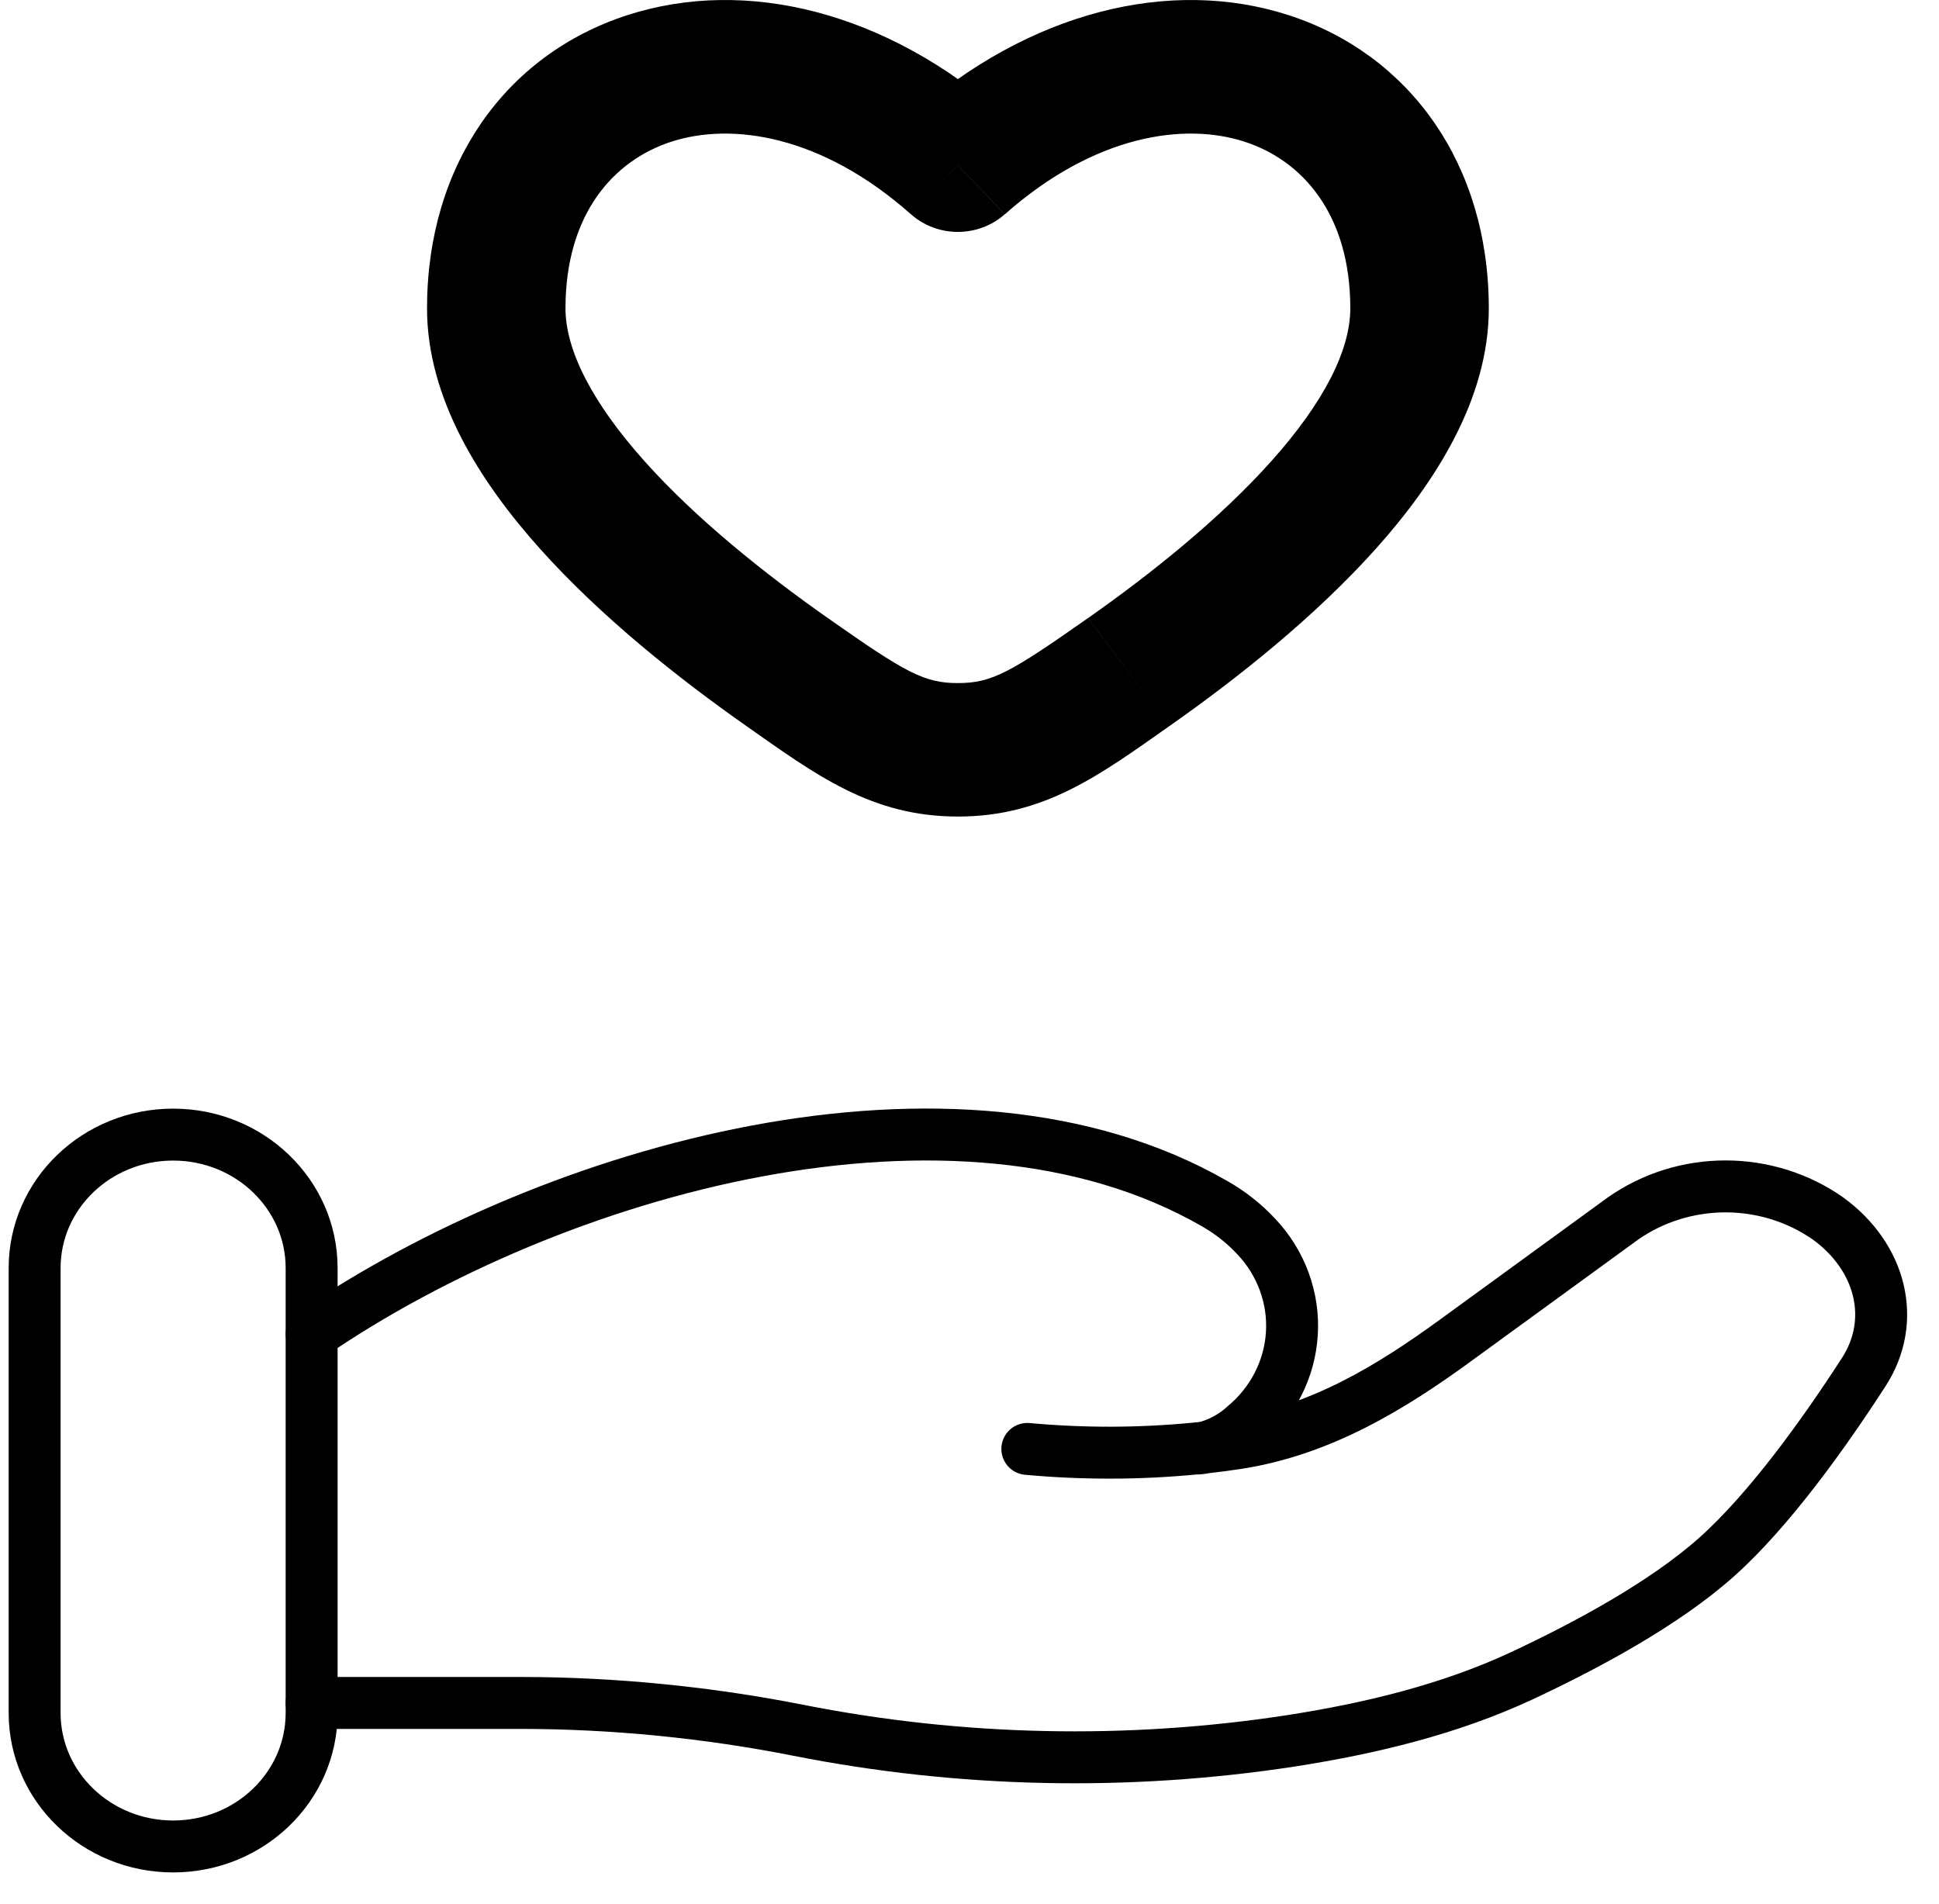 <svg width="56" height="55" viewBox="0 0 56 55" fill="none" xmlns="http://www.w3.org/2000/svg">
<path d="M27.665 4.772L26.311 6.19C26.68 6.517 27.163 6.698 27.664 6.698C28.165 6.698 28.648 6.517 29.017 6.19L27.665 4.772ZM23.911 17.853C22.071 16.56 20.106 14.987 18.623 13.33C17.093 11.621 16.332 10.107 16.332 8.907H12.333C12.333 11.52 13.874 13.928 15.594 15.848C17.362 17.822 19.596 19.593 21.554 20.968L23.911 17.853ZM16.332 8.907C16.332 6.185 17.719 4.633 19.388 4.093C21.127 3.528 23.719 3.893 26.311 6.19L29.017 3.353C25.612 0.336 21.543 -0.672 18.114 0.439C14.613 1.574 12.333 4.746 12.333 8.907H16.332ZM33.777 20.968C35.734 19.595 37.969 17.822 39.737 15.848C41.456 13.928 42.998 11.52 42.998 8.907H38.998C38.998 10.107 38.241 11.621 36.707 13.33C35.225 14.987 33.262 16.56 31.422 17.853L33.777 20.968ZM42.998 8.907C42.998 4.746 40.718 1.574 37.219 0.439C33.79 -0.672 29.718 0.336 26.313 3.353L29.02 6.19C31.612 3.893 34.206 3.528 35.945 4.093C37.611 4.633 38.998 6.185 38.998 8.907H42.998ZM21.554 20.968C23.567 22.381 25.164 23.584 27.665 23.584V19.729C26.692 19.729 26.159 19.433 23.911 17.853L21.554 20.968ZM31.42 17.853C29.172 19.433 28.639 19.729 27.665 19.729V23.584C30.166 23.584 31.764 22.384 33.777 20.968L31.42 17.853Z" fill="black"/>
<path d="M9 49.185H15.026C17.719 49.185 20.447 49.458 23.068 49.977C27.748 50.901 32.563 51.003 37.281 50.28C39.595 49.92 41.867 49.368 43.926 48.412C45.782 47.546 48.056 46.33 49.584 44.965C51.109 43.603 52.698 41.375 53.824 39.633C54.794 38.137 54.325 36.304 52.794 35.192C51.934 34.59 50.898 34.266 49.835 34.266C48.771 34.266 47.735 34.59 46.875 35.192L42.056 38.7C40.19 40.062 38.15 41.313 35.721 41.686C35.427 41.731 35.121 41.771 34.801 41.807M34.801 41.807L34.507 41.838M34.801 41.807C35.227 41.695 35.619 41.483 35.939 41.19C36.342 40.855 36.67 40.446 36.906 39.987C37.142 39.528 37.279 39.028 37.31 38.516C37.342 38.005 37.266 37.493 37.088 37.01C36.911 36.527 36.634 36.084 36.275 35.706C35.928 35.334 35.523 35.016 35.075 34.762C27.617 30.473 16.01 33.74 9 38.533M34.801 41.807C34.705 41.828 34.606 41.838 34.507 41.838M34.507 41.838C32.899 41.993 31.279 41.996 29.67 41.848" stroke="black" stroke-width="1.5" stroke-linecap="round"/>
<path d="M9 36.624C9 34.495 7.209 32.77 5 32.77C2.791 32.77 1 34.495 1 36.624V49.474C1 51.604 2.791 53.33 5 53.33C7.209 53.33 9 51.604 9 49.474V36.624Z" stroke="black" stroke-width="1.5"/>
</svg>

